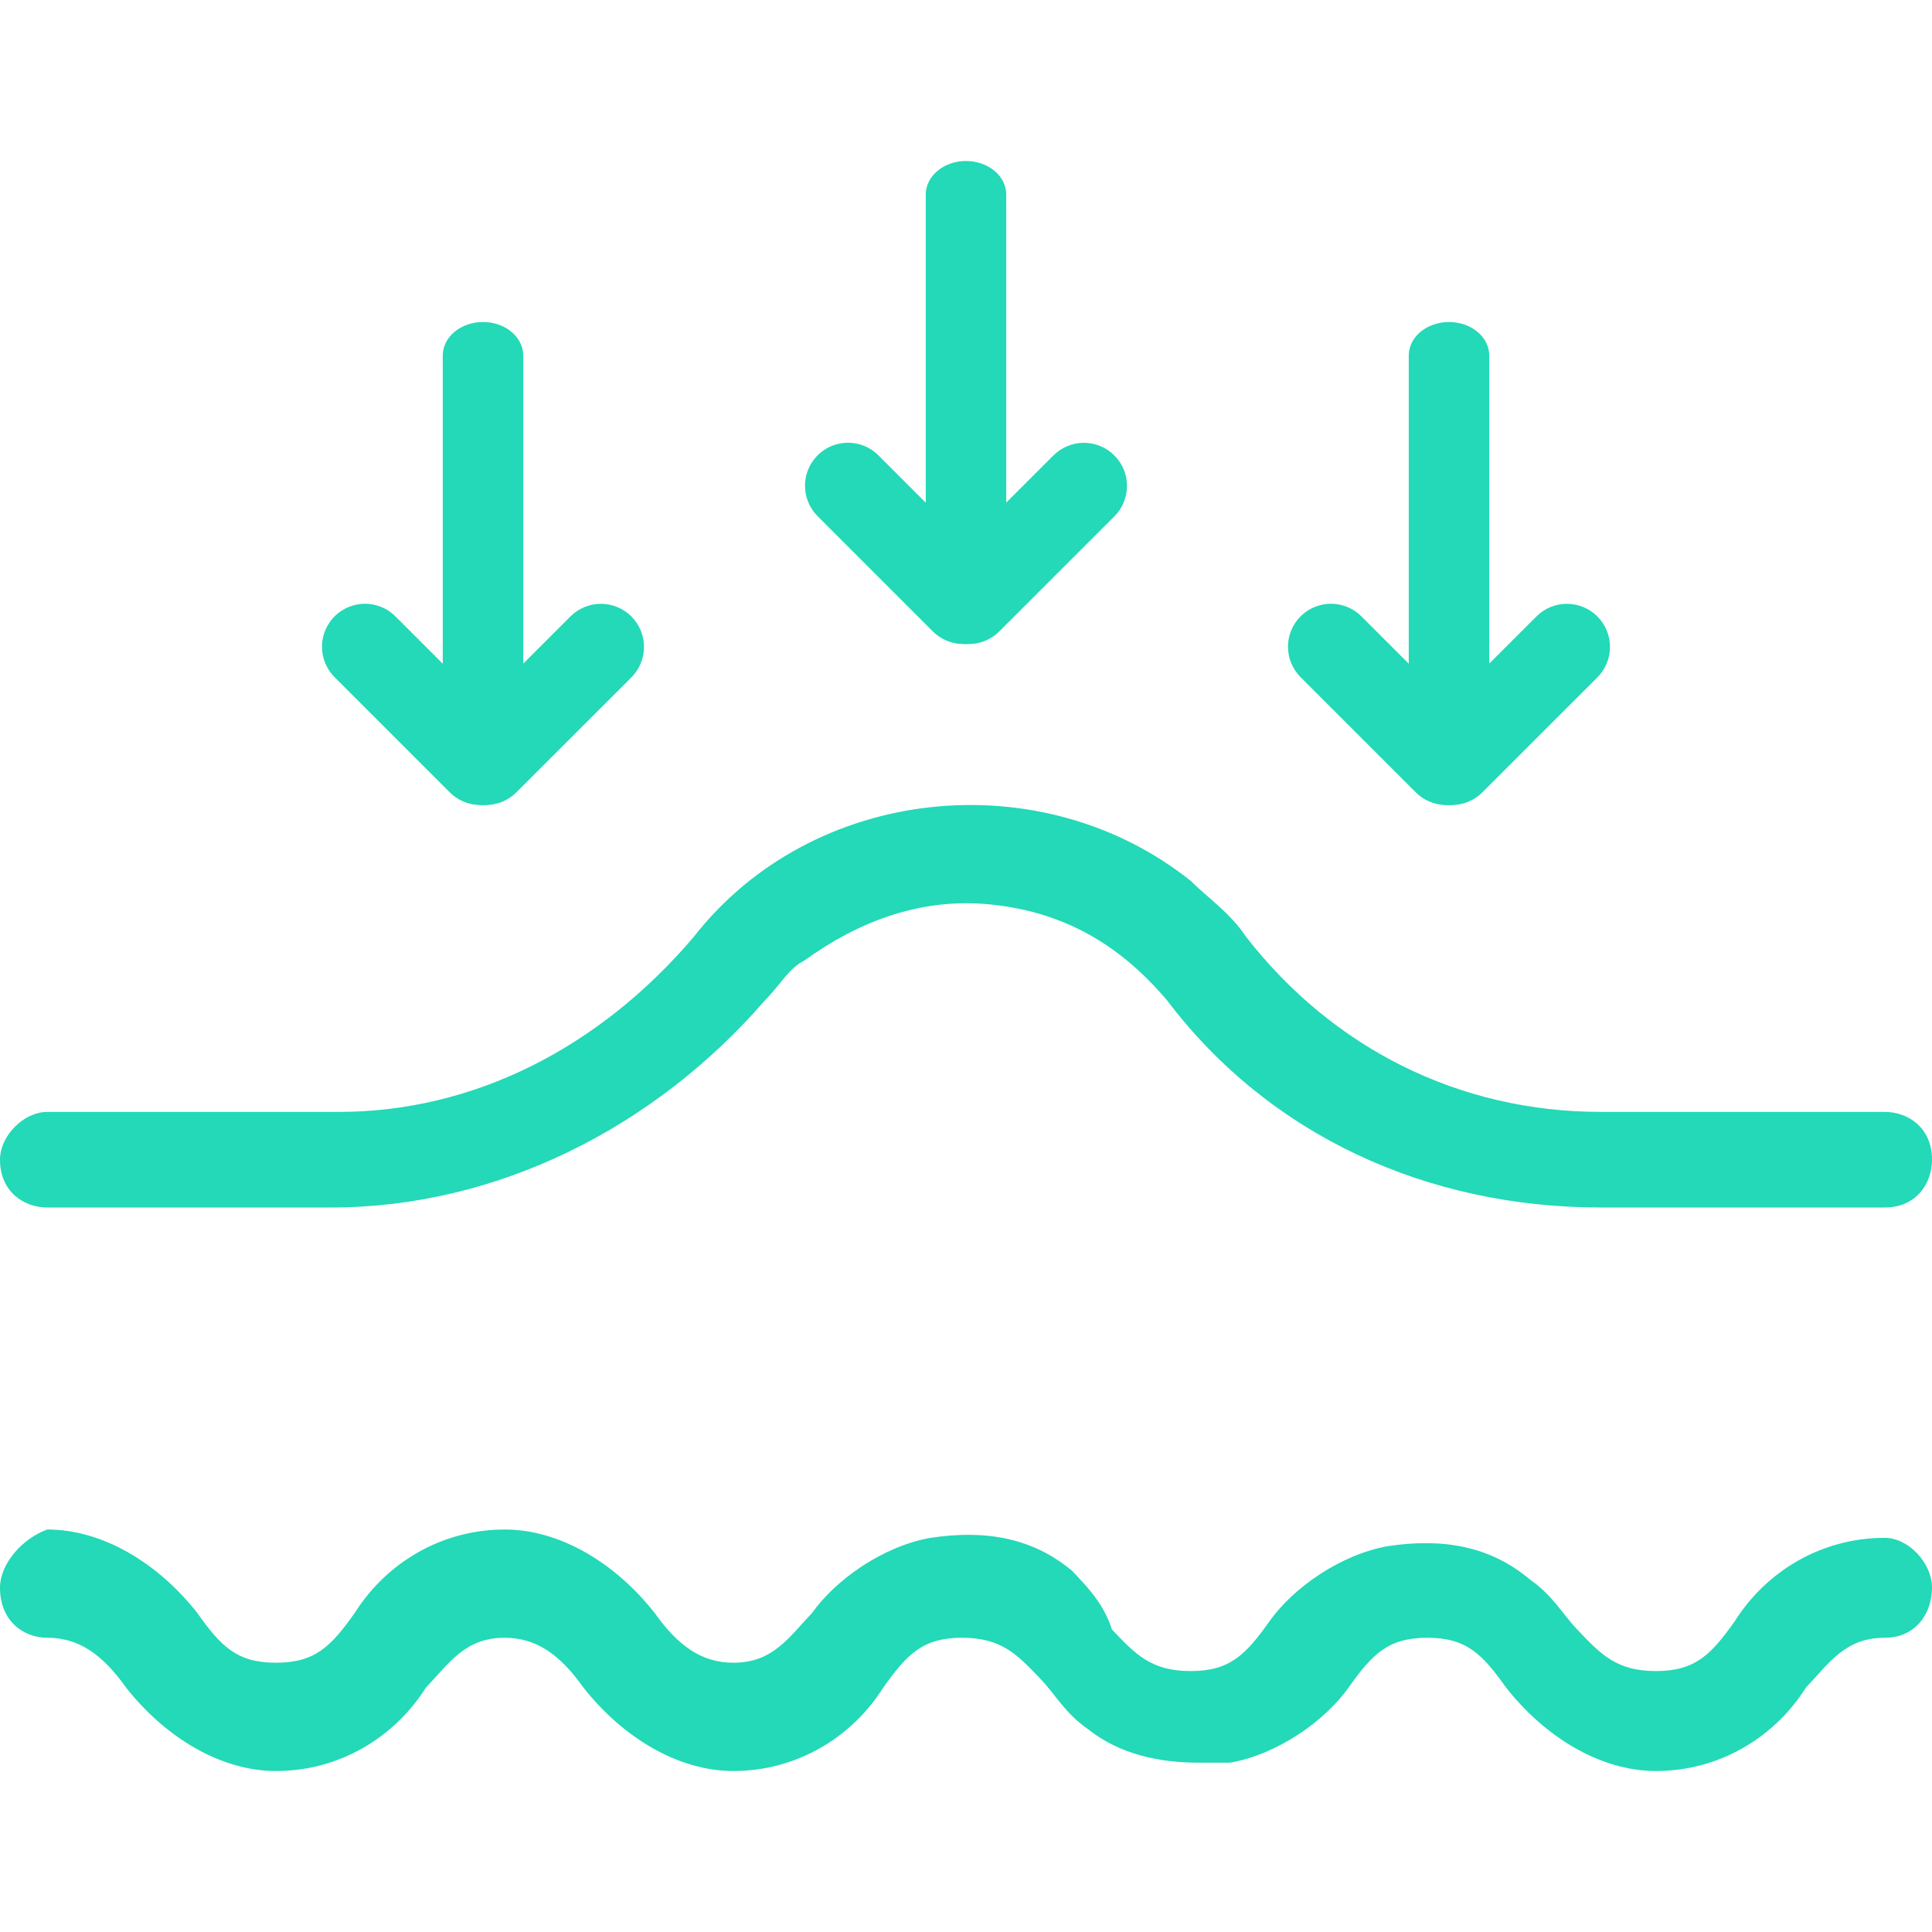 <svg width="64" height="64" viewBox="0 0 64 64" fill="none" xmlns="http://www.w3.org/2000/svg">
<g id="lineas">
<path id="Vector" d="M62.433 50.943C60.343 50.943 58.514 52.046 57.469 53.701C56.686 54.805 56.163 55.356 54.857 55.356C53.551 55.356 53.029 54.805 52.245 53.977C51.722 53.425 51.461 52.873 50.678 52.322C49.371 51.218 47.804 50.943 45.975 51.218C44.408 51.494 42.841 52.598 42.057 53.701C41.273 54.805 40.751 55.356 39.445 55.356C38.139 55.356 37.616 54.805 36.833 53.977C36.571 53.149 36.049 52.598 35.526 52.046C34.22 50.943 32.653 50.667 30.825 50.943C29.257 51.218 27.69 52.322 26.906 53.425C26.122 54.253 25.6 55.08 24.294 55.08C23.249 55.08 22.465 54.529 21.682 53.425C20.375 51.77 18.547 50.667 16.718 50.667C14.629 50.667 12.8 51.77 11.755 53.425C10.971 54.529 10.449 55.08 9.143 55.08C7.837 55.08 7.314 54.529 6.531 53.425C5.224 51.77 3.396 50.667 1.567 50.667C0.784 50.943 0 51.77 0 52.598C0 53.701 0.784 54.253 1.567 54.253C2.612 54.253 3.396 54.805 4.18 55.908C5.486 57.563 7.314 58.667 9.143 58.667C11.233 58.667 13.061 57.563 14.106 55.908C14.89 55.08 15.412 54.253 16.718 54.253C17.763 54.253 18.547 54.805 19.331 55.908C20.637 57.563 22.465 58.667 24.294 58.667C26.384 58.667 28.212 57.563 29.257 55.908C30.041 54.805 30.563 54.253 31.869 54.253C33.175 54.253 33.698 54.805 34.482 55.632C35.004 56.184 35.265 56.736 36.049 57.287C37.094 58.115 38.4 58.391 39.706 58.391C39.967 58.391 40.49 58.391 40.751 58.391C42.318 58.115 43.886 57.011 44.669 55.908C45.453 54.805 45.975 54.253 47.282 54.253C48.588 54.253 49.11 54.805 49.894 55.908C51.2 57.563 53.029 58.667 54.857 58.667C56.947 58.667 58.776 57.563 59.82 55.908C60.604 55.08 61.127 54.253 62.433 54.253C63.478 54.253 64 53.425 64 52.598C64 51.77 63.216 50.943 62.433 50.943Z" fill="#23D9B7"/>
<path id="Vector_2" d="M1.567 40H10.971C16.457 40 21.682 37.361 25.339 33.139C25.861 32.611 26.122 32.083 26.645 31.819C28.474 30.5 30.563 29.708 32.914 29.972C35.265 30.236 37.094 31.291 38.661 33.139C42.057 37.625 47.282 40 53.029 40H62.433C63.478 40 64 39.208 64 38.417C64 37.361 63.216 36.833 62.433 36.833H53.029C48.327 36.833 44.147 34.722 41.273 31.027C40.751 30.236 39.967 29.708 39.445 29.18C34.482 25.222 26.906 26.014 22.988 31.027C19.853 34.722 15.674 36.833 11.233 36.833H1.567C0.784 36.833 0 37.625 0 38.417C0 39.472 0.784 40 1.567 40Z" fill="#23D9B7"/>
<g id="Vector_3">
<path fill-rule="evenodd" clip-rule="evenodd" d="M53.333 21.436C53.334 21.247 53.297 21.06 53.226 20.886C53.154 20.712 53.048 20.554 52.915 20.42C52.782 20.287 52.623 20.181 52.449 20.11C52.275 20.038 52.088 20.002 51.9 20.002C51.711 20.003 51.525 20.041 51.351 20.114C51.178 20.187 51.022 20.293 50.89 20.427L47.086 24.23C46.953 24.362 46.847 24.52 46.775 24.694C46.703 24.867 46.666 25.053 46.667 25.241C46.667 25.523 46.751 25.799 46.908 26.033C47.065 26.268 47.288 26.451 47.549 26.558C47.81 26.666 48.097 26.694 48.373 26.639C48.65 26.584 48.904 26.448 49.104 26.249L52.909 22.446C53.042 22.314 53.149 22.157 53.221 21.984C53.294 21.811 53.333 21.624 53.333 21.436Z" fill="#23D9B7"/>
<path d="M49.229 25.776C49.301 25.599 49.336 25.409 49.333 25.217C49.33 25.026 49.288 24.837 49.21 24.663C49.134 24.492 49.026 24.338 48.89 24.209L45.099 20.418C44.9 20.218 44.646 20.083 44.369 20.028C44.093 19.973 43.806 20.001 43.546 20.109C43.286 20.217 43.063 20.399 42.907 20.633C42.75 20.868 42.667 21.143 42.667 21.425C42.666 21.612 42.703 21.797 42.775 21.97C42.847 22.143 42.952 22.3 43.084 22.432L46.875 26.223C47.004 26.358 47.158 26.467 47.328 26.543C47.503 26.621 47.691 26.663 47.883 26.666C48.074 26.67 48.264 26.635 48.441 26.563C48.619 26.492 48.78 26.385 48.916 26.25C49.051 26.115 49.158 25.953 49.229 25.776Z" fill="#23D9B7"/>
<path fill-rule="evenodd" clip-rule="evenodd" d="M48.943 26.341C49.193 26.133 49.333 25.851 49.333 25.556L49.333 11.777C49.333 11.483 49.193 11.2 48.943 10.992C48.693 10.784 48.354 10.667 48 10.667C47.646 10.667 47.307 10.784 47.057 10.992C46.807 11.2 46.667 11.483 46.667 11.777L46.667 25.556C46.667 25.851 46.807 26.133 47.057 26.341C47.307 26.55 47.646 26.667 48 26.667C48.354 26.667 48.693 26.55 48.943 26.341Z" fill="#23D9B7"/>
</g>
<g id="Vector_4">
<path fill-rule="evenodd" clip-rule="evenodd" d="M21.333 21.436C21.334 21.247 21.297 21.06 21.226 20.886C21.154 20.712 21.048 20.554 20.915 20.42C20.782 20.287 20.623 20.181 20.449 20.11C20.275 20.038 20.088 20.002 19.9 20.002C19.711 20.003 19.525 20.041 19.351 20.114C19.178 20.187 19.022 20.293 18.89 20.427L15.086 24.23C14.953 24.362 14.847 24.52 14.775 24.694C14.703 24.867 14.666 25.053 14.667 25.241C14.667 25.523 14.751 25.799 14.908 26.033C15.065 26.268 15.288 26.451 15.549 26.558C15.81 26.666 16.097 26.694 16.373 26.639C16.65 26.584 16.904 26.448 17.104 26.249L20.909 22.446C21.043 22.314 21.149 22.157 21.221 21.984C21.294 21.811 21.333 21.624 21.333 21.436Z" fill="#23D9B7"/>
<path d="M17.229 25.776C17.301 25.599 17.336 25.409 17.333 25.217C17.33 25.026 17.288 24.837 17.21 24.663C17.134 24.492 17.026 24.338 16.89 24.209L13.099 20.418C12.899 20.218 12.646 20.083 12.369 20.028C12.093 19.973 11.806 20.001 11.546 20.109C11.286 20.217 11.063 20.399 10.907 20.633C10.75 20.868 10.667 21.143 10.667 21.425C10.666 21.612 10.703 21.797 10.775 21.97C10.847 22.143 10.952 22.3 11.084 22.432L14.875 26.223C15.004 26.358 15.158 26.467 15.328 26.543C15.503 26.621 15.691 26.663 15.883 26.666C16.074 26.67 16.264 26.635 16.442 26.563C16.619 26.492 16.78 26.385 16.916 26.25C17.051 26.115 17.158 25.953 17.229 25.776Z" fill="#23D9B7"/>
<path fill-rule="evenodd" clip-rule="evenodd" d="M16.943 26.341C17.193 26.133 17.333 25.851 17.333 25.556L17.333 11.777C17.333 11.483 17.193 11.2 16.943 10.992C16.693 10.784 16.354 10.667 16 10.667C15.646 10.667 15.307 10.784 15.057 10.992C14.807 11.2 14.667 11.483 14.667 11.777L14.667 25.556C14.667 25.851 14.807 26.133 15.057 26.341C15.307 26.55 15.646 26.667 16 26.667C16.354 26.667 16.693 26.55 16.943 26.341Z" fill="#23D9B7"/>
</g>
<g id="Vector_5">
<path fill-rule="evenodd" clip-rule="evenodd" d="M37.333 16.102C37.334 15.914 37.297 15.727 37.226 15.553C37.154 15.379 37.048 15.22 36.915 15.087C36.782 14.954 36.623 14.848 36.449 14.777C36.275 14.705 36.088 14.668 35.9 14.669C35.711 14.67 35.525 14.708 35.351 14.781C35.178 14.854 35.022 14.96 34.89 15.093L31.086 18.897C30.953 19.029 30.847 19.187 30.775 19.36C30.703 19.534 30.666 19.72 30.667 19.907C30.667 20.19 30.751 20.466 30.908 20.7C31.065 20.935 31.288 21.117 31.549 21.225C31.81 21.333 32.097 21.361 32.373 21.306C32.65 21.251 32.904 21.115 33.104 20.915L36.909 17.112C37.042 16.981 37.149 16.824 37.221 16.651C37.294 16.477 37.333 16.291 37.333 16.102Z" fill="#23D9B7"/>
<path d="M33.229 20.443C33.301 20.265 33.336 20.076 33.333 19.884C33.33 19.693 33.288 19.504 33.21 19.329C33.134 19.159 33.026 19.005 32.89 18.876L29.099 15.084C28.9 14.885 28.646 14.749 28.369 14.694C28.093 14.639 27.806 14.668 27.546 14.775C27.286 14.883 27.063 15.066 26.907 15.3C26.75 15.534 26.667 15.81 26.667 16.092C26.666 16.279 26.703 16.464 26.775 16.637C26.847 16.81 26.952 16.967 27.084 17.099L30.875 20.89C31.004 21.025 31.158 21.134 31.328 21.21C31.503 21.288 31.691 21.33 31.883 21.333C32.074 21.337 32.264 21.302 32.441 21.23C32.619 21.158 32.78 21.052 32.916 20.916C33.051 20.781 33.158 20.62 33.229 20.443Z" fill="#23D9B7"/>
<path fill-rule="evenodd" clip-rule="evenodd" d="M32.943 21.008C33.193 20.8 33.333 20.517 33.333 20.223L33.333 6.444C33.333 6.149 33.193 5.867 32.943 5.659C32.693 5.45 32.354 5.333 32 5.333C31.646 5.333 31.307 5.45 31.057 5.659C30.807 5.867 30.667 6.149 30.667 6.444L30.667 20.223C30.667 20.517 30.807 20.8 31.057 21.008C31.307 21.216 31.646 21.333 32 21.333C32.354 21.333 32.693 21.216 32.943 21.008Z" fill="#23D9B7"/>
</g>
</g>
</svg>
